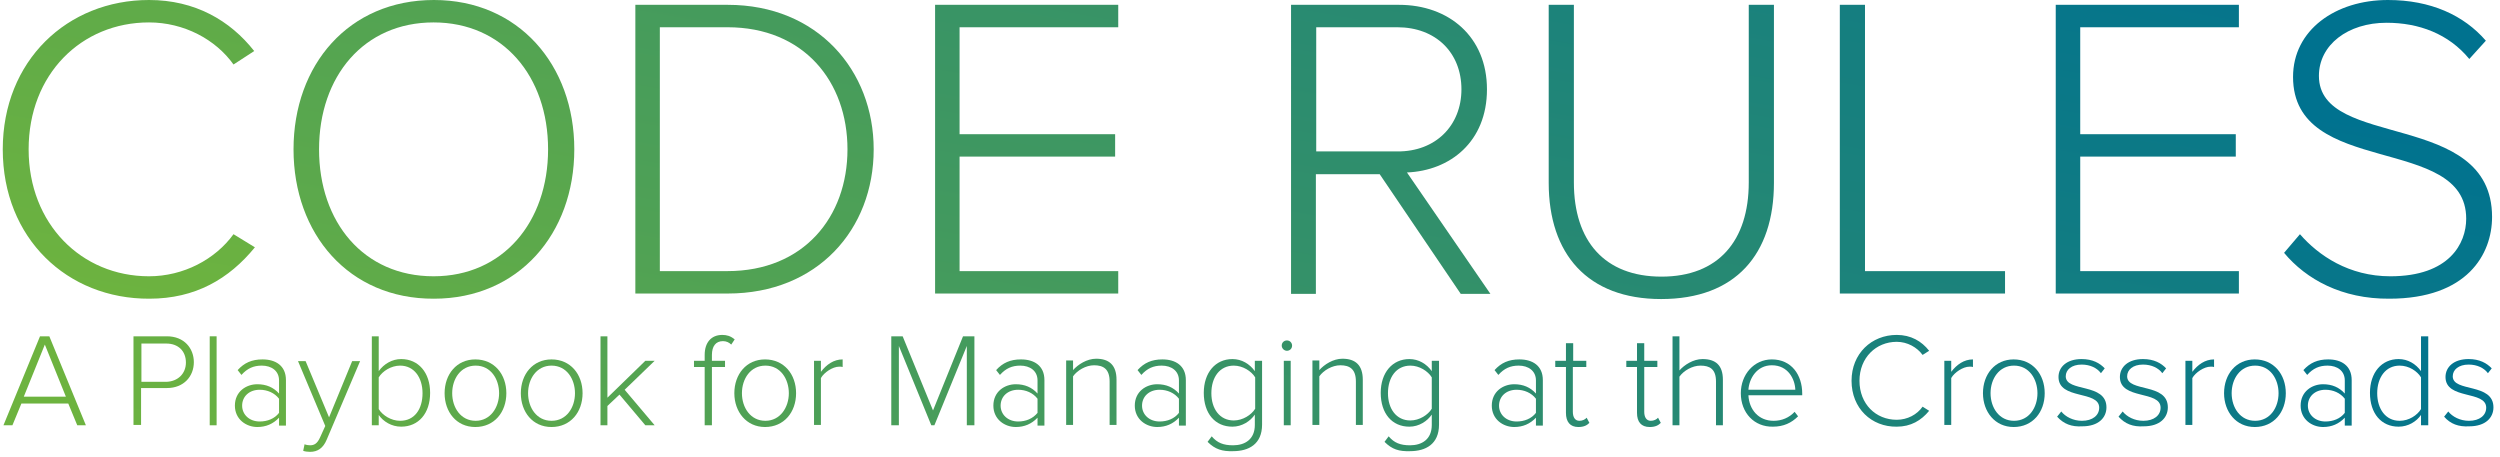 <?xml version="1.0" encoding="utf-8"?>
<!-- Generator: Adobe Illustrator 18.1.1, SVG Export Plug-In . SVG Version: 6.00 Build 0)  -->
<svg version="1.1" id="codetule" xmlns="http://www.w3.org/2000/svg" xmlns:xlink="http://www.w3.org/1999/xlink" x="0px" y="0px"
	 viewBox="0 0 724.8 132.4" enable-background="new 0 0 724.8 132.4" xml:space="preserve">
<linearGradient id="SVGID_1_" gradientUnits="userSpaceOnUse" x1="26.054" y1="119.271" x2="171.269" y2="-704.287">
	<stop  offset="3.900534e-02" style="stop-color:#6DB33F"/>
	<stop  offset="0.868" style="stop-color:#00728F"/>
</linearGradient>
<path fill="url(#SVGID_1_)" d="M0.8,43.3C0.8,17.6,19.5,0,43.2,0c13.3,0,23.5,5.9,30.5,14.8l-6,3.9C62.5,11.4,53.3,6.5,43.2,6.5
	C23.6,6.5,8.3,21.5,8.3,43.3c0,21.6,15.3,36.8,34.9,36.8c10,0,19.2-4.9,24.5-12.2l6.2,3.8c-7.5,9.2-17.3,14.9-30.6,14.9
	C19.5,86.7,0.8,69.1,0.8,43.3z"/>
<linearGradient id="SVGID_2_" gradientUnits="userSpaceOnUse" x1="98.135" y1="199.929" x2="241.474" y2="-612.986">
	<stop  offset="3.900534e-02" style="stop-color:#6DB33F"/>
	<stop  offset="0.868" style="stop-color:#00728F"/>
</linearGradient>
<path fill="url(#SVGID_2_)" d="M85.1,43.3C85.1,18.8,101.1,0,125.8,0c24.5,0,40.7,18.8,40.7,43.3s-16.2,43.3-40.7,43.3
	C101.1,86.7,85.1,67.8,85.1,43.3z M158.9,43.3c0-21.2-13.1-36.8-33.2-36.8c-20.2,0-33.2,15.6-33.2,36.8c0,21.1,12.9,36.8,33.2,36.8
	C145.8,80.1,158.9,64.4,158.9,43.3z"/>
<linearGradient id="SVGID_3_" gradientUnits="userSpaceOnUse" x1="172.144" y1="288.428" x2="317.411" y2="-535.42">
	<stop  offset="3.900534e-02" style="stop-color:#6DB33F"/>
	<stop  offset="0.868" style="stop-color:#00728F"/>
</linearGradient>
<path fill="url(#SVGID_3_)" d="M184.2,85.2V1.4h26.8c26,0,42.3,19,42.3,41.9c0,23.2-16.3,41.8-42.3,41.8H184.2z M245.7,43.3
	c0-19.6-12.6-35.4-34.8-35.4h-19.6v70.7h19.6C233,78.6,245.7,62.9,245.7,43.3z"/>
<linearGradient id="SVGID_4_" gradientUnits="userSpaceOnUse" x1="235.841" y1="393.649" x2="392.235" y2="-493.304">
	<stop  offset="3.900534e-02" style="stop-color:#6DB33F"/>
	<stop  offset="0.868" style="stop-color:#00728F"/>
</linearGradient>
<path fill="url(#SVGID_4_)" d="M271.1,85.2V1.4h53.1v6.5h-46v31h45.1v6.5h-45.1v33.2h46v6.5H271.1z"/>
<linearGradient id="SVGID_5_" gradientUnits="userSpaceOnUse" x1="321.671" y1="506.248" x2="479.678" y2="-389.851">
	<stop  offset="3.900534e-02" style="stop-color:#6DB33F"/>
	<stop  offset="0.868" style="stop-color:#00728F"/>
</linearGradient>
<path fill="url(#SVGID_5_)" d="M423.5,85.2L400,50.5h-18.5v34.7h-7.2V1.4h31.3c14.4,0,25.5,9.2,25.5,24.5
	c0,15.2-10.7,23.6-23.2,24.1l24.2,35.2H423.5z M423.7,25.9c0-10.6-7.4-18-18.6-18h-23.5v36h23.5C416.2,44,423.7,36.4,423.7,25.9z"/>
<linearGradient id="SVGID_6_" gradientUnits="userSpaceOnUse" x1="387.598" y1="563.021" x2="536.69" y2="-282.517">
	<stop  offset="3.900534e-02" style="stop-color:#6DB33F"/>
	<stop  offset="0.868" style="stop-color:#00728F"/>
</linearGradient>
<path fill="url(#SVGID_6_)" d="M449,53V1.4h7.3v51.5c0,17,8.9,27.3,25.4,27.3S507,69.8,507,52.9V1.4h7.3V53
	c0,20.7-11.1,33.7-32.7,33.7C460.2,86.7,449,73.6,449,53z"/>
<linearGradient id="SVGID_7_" gradientUnits="userSpaceOnUse" x1="389.564" y1="994.805" x2="634.421" y2="-393.847">
	<stop  offset="3.900534e-02" style="stop-color:#6DB33F"/>
	<stop  offset="0.868" style="stop-color:#00728F"/>
</linearGradient>
<path fill="url(#SVGID_7_)" d="M533.4,85.2V1.4h7.3v77.2h40.6v6.5H533.4z"/>
<linearGradient id="SVGID_8_" gradientUnits="userSpaceOnUse" x1="500.917" y1="732.957" x2="657.312" y2="-154.005">
	<stop  offset="3.900534e-02" style="stop-color:#6DB33F"/>
	<stop  offset="0.868" style="stop-color:#00728F"/>
</linearGradient>
<path fill="url(#SVGID_8_)" d="M596,85.2V1.4h53.1v6.5h-46v31h45.1v6.5h-45.1v33.2h46v6.5H596z"/>
<linearGradient id="SVGID_9_" gradientUnits="userSpaceOnUse" x1="561.234" y1="793.862" x2="715.257" y2="-79.646">
	<stop  offset="3.900534e-02" style="stop-color:#6DB33F"/>
	<stop  offset="0.868" style="stop-color:#00728F"/>
</linearGradient>
<path fill="url(#SVGID_9_)" d="M662.2,73.3l4.6-5.4c5.4,6.2,14.2,12.2,26.2,12.2c17.1,0,22-9.5,22-16.7c0-24.6-50.2-11.8-50.2-41.1
	C664.8,8.7,677.1,0,692.3,0c12.4,0,22,4.4,28.4,11.8l-4.8,5.3c-6-7.3-14.6-10.5-24-10.5c-11.2,0-19.6,6.4-19.6,15.4
	c0,21.5,50.2,9.7,50.2,40.9c0,10.8-7.2,23.7-29.8,23.7C679,86.7,668.6,81,662.2,73.3z"/>
<g>
	<linearGradient id="SVGID_10_" gradientUnits="userSpaceOnUse" x1="11.203" y1="133.431" x2="182.495" y2="-838.015">
		<stop  offset="3.900534e-02" style="stop-color:#6DB33F"/>
		<stop  offset="0.868" style="stop-color:#00728F"/>
	</linearGradient>
	<path fill="url(#SVGID_10_)" d="M22.4,123.3l-2.6-6.3H6.2l-2.6,6.3H1l10.6-25.8h2.7l10.6,25.8H22.4z M13,99.9L6.9,115h12.2L13,99.9
		z"/>
	<linearGradient id="SVGID_11_" gradientUnits="userSpaceOnUse" x1="35.149" y1="171.502" x2="193.597" y2="-727.104">
		<stop  offset="3.900534e-02" style="stop-color:#6DB33F"/>
		<stop  offset="0.868" style="stop-color:#00728F"/>
	</linearGradient>
	<path fill="url(#SVGID_11_)" d="M38.7,123.3V97.5h9.7c5,0,7.8,3.5,7.8,7.5c0,4.1-2.9,7.5-7.8,7.5h-7.5v10.7H38.7z M53.9,105.1
		c0-3.3-2.2-5.5-5.7-5.5h-7.2v11.1h7.2C51.6,110.6,53.9,108.3,53.9,105.1z"/>
	<linearGradient id="SVGID_12_" gradientUnits="userSpaceOnUse" x1="35.23" y1="260.904" x2="344.344" y2="-1492.17">
		<stop  offset="3.900534e-02" style="stop-color:#6DB33F"/>
		<stop  offset="0.868" style="stop-color:#00728F"/>
	</linearGradient>
	<path fill="url(#SVGID_12_)" d="M60.8,123.3V97.5h2v25.8H60.8z"/>
	<linearGradient id="SVGID_13_" gradientUnits="userSpaceOnUse" x1="60.578" y1="202.36" x2="215.59" y2="-676.756">
		<stop  offset="3.900534e-02" style="stop-color:#6DB33F"/>
		<stop  offset="0.868" style="stop-color:#00728F"/>
	</linearGradient>
	<path fill="url(#SVGID_13_)" d="M80.9,123.3v-2.2c-1.7,1.8-3.8,2.7-6.3,2.7c-3.2,0-6.5-2.2-6.5-6.2c0-4.1,3.3-6.2,6.5-6.2
		c2.6,0,4.7,0.9,6.3,2.7v-3.8c0-2.8-2.2-4.3-5-4.3c-2.4,0-4.2,0.8-5.9,2.7l-1.1-1.4c1.9-2.1,4.1-3.1,7.2-3.1c3.8,0,6.8,1.8,6.8,6
		v13.2H80.9z M80.9,119.7v-4.1c-1.3-1.7-3.4-2.6-5.6-2.6c-3.1,0-5.1,2-5.1,4.6c0,2.6,2.1,4.6,5.1,4.6
		C77.5,122.2,79.6,121.4,80.9,119.7z"/>
	<linearGradient id="SVGID_14_" gradientUnits="userSpaceOnUse" x1="73.886" y1="226.485" x2="230.684" y2="-662.758">
		<stop  offset="3.900534e-02" style="stop-color:#6DB33F"/>
		<stop  offset="0.868" style="stop-color:#00728F"/>
	</linearGradient>
	<path fill="url(#SVGID_14_)" d="M88.3,128.8c0.4,0.2,1.2,0.3,1.6,0.3c1.2,0,2.1-0.5,2.9-2.3l1.5-3.3l-7.9-18.8h2.2l6.8,16.3
		l6.7-16.3h2.3l-9.7,22.8c-1,2.4-2.6,3.5-4.8,3.5c-0.7,0-1.5-0.1-2-0.3L88.3,128.8z"/>
	<linearGradient id="SVGID_15_" gradientUnits="userSpaceOnUse" x1="89.534" y1="257.902" x2="265.384" y2="-739.39">
		<stop  offset="3.900534e-02" style="stop-color:#6DB33F"/>
		<stop  offset="0.868" style="stop-color:#00728F"/>
	</linearGradient>
	<path fill="url(#SVGID_15_)" d="M107.8,123.3V97.5h2v10.1c1.5-2.1,3.9-3.5,6.5-3.5c5,0,8.4,3.9,8.4,9.8c0,6-3.4,9.8-8.4,9.8
		c-2.8,0-5.2-1.5-6.5-3.4v3H107.8z M116,122c4.2,0,6.5-3.4,6.5-8c0-4.5-2.4-8-6.5-8c-2.6,0-5.1,1.6-6.2,3.4v9.2
		C110.9,120.4,113.4,122,116,122z"/>
	<linearGradient id="SVGID_16_" gradientUnits="userSpaceOnUse" x1="112.403" y1="258.233" x2="258.787" y2="-571.953">
		<stop  offset="3.900534e-02" style="stop-color:#6DB33F"/>
		<stop  offset="0.868" style="stop-color:#00728F"/>
	</linearGradient>
	<path fill="url(#SVGID_16_)" d="M128.9,114c0-5.5,3.5-9.8,8.9-9.8c5.5,0,9,4.3,9,9.8c0,5.5-3.5,9.8-9,9.8
		C132.3,123.8,128.9,119.4,128.9,114z M144.7,114c0-4.1-2.4-8-6.8-8c-4.3,0-6.8,3.8-6.8,8c0,4.2,2.5,8,6.8,8
		C142.2,122,144.7,118.1,144.7,114z"/>
	<linearGradient id="SVGID_17_" gradientUnits="userSpaceOnUse" x1="130.691" y1="279.832" x2="277.076" y2="-550.354">
		<stop  offset="3.900534e-02" style="stop-color:#6DB33F"/>
		<stop  offset="0.868" style="stop-color:#00728F"/>
	</linearGradient>
	<path fill="url(#SVGID_17_)" d="M151,114c0-5.5,3.5-9.8,8.9-9.8c5.5,0,9,4.3,9,9.8c0,5.5-3.5,9.8-9,9.8
		C154.4,123.8,151,119.4,151,114z M166.7,114c0-4.1-2.4-8-6.8-8c-4.3,0-6.8,3.8-6.8,8c0,4.2,2.5,8,6.8,8
		C164.3,122,166.7,118.1,166.7,114z"/>
	<linearGradient id="SVGID_18_" gradientUnits="userSpaceOnUse" x1="144.693" y1="321.649" x2="308.809" y2="-609.099">
		<stop  offset="3.900534e-02" style="stop-color:#6DB33F"/>
		<stop  offset="0.868" style="stop-color:#00728F"/>
	</linearGradient>
	<path fill="url(#SVGID_18_)" d="M187.1,123.3l-7.5-8.9l-3.5,3.3v5.6h-2V97.5h2v17.8l11-10.7h2.7l-8.7,8.4l8.7,10.3H187.1z"/>
	<linearGradient id="SVGID_19_" gradientUnits="userSpaceOnUse" x1="150.514" y1="422.41" x2="363.601" y2="-786.065">
		<stop  offset="3.900534e-02" style="stop-color:#6DB33F"/>
		<stop  offset="0.868" style="stop-color:#00728F"/>
	</linearGradient>
	<path fill="url(#SVGID_19_)" d="M204.3,123.3v-16.9h-3.1v-1.8h3.1v-1.7c0-3.6,1.9-5.8,5.1-5.8c1.3,0,2.4,0.3,3.6,1.3l-1,1.5
		c-0.6-0.6-1.4-1-2.4-1c-2.1,0-3.2,1.5-3.2,4v1.7h3.8v1.8h-3.8v16.9H204.3z"/>
	<linearGradient id="SVGID_20_" gradientUnits="userSpaceOnUse" x1="181.936" y1="340.351" x2="328.32" y2="-489.832">
		<stop  offset="3.900534e-02" style="stop-color:#6DB33F"/>
		<stop  offset="0.868" style="stop-color:#00728F"/>
	</linearGradient>
	<path fill="url(#SVGID_20_)" d="M212.9,114c0-5.5,3.5-9.8,8.9-9.8c5.5,0,9,4.3,9,9.8c0,5.5-3.5,9.8-9,9.8
		C216.4,123.8,212.9,119.4,212.9,114z M228.7,114c0-4.1-2.4-8-6.8-8c-4.3,0-6.8,3.8-6.8,8c0,4.2,2.5,8,6.8,8
		C226.2,122,228.7,118.1,228.7,114z"/>
	<linearGradient id="SVGID_21_" gradientUnits="userSpaceOnUse" x1="183.601" y1="426.413" x2="371.038" y2="-636.596">
		<stop  offset="3.900534e-02" style="stop-color:#6DB33F"/>
		<stop  offset="0.868" style="stop-color:#00728F"/>
	</linearGradient>
	<path fill="url(#SVGID_21_)" d="M236,123.3v-18.7h2v3.2c1.6-2.1,3.7-3.6,6.3-3.6v2.2c-0.3-0.1-0.6-0.1-1-0.1
		c-1.9,0-4.4,1.7-5.3,3.3v13.6H236z"/>
	<linearGradient id="SVGID_22_" gradientUnits="userSpaceOnUse" x1="228.4" y1="348.941" x2="355.247" y2="-370.445">
		<stop  offset="3.900534e-02" style="stop-color:#6DB33F"/>
		<stop  offset="0.868" style="stop-color:#00728F"/>
	</linearGradient>
	<path fill="url(#SVGID_22_)" d="M280.3,123.3v-23l-9.4,23H270l-9.4-23v23h-2.2V97.5h3.3l8.8,21.5l8.7-21.5h3.3v25.8H280.3z"/>
	<linearGradient id="SVGID_23_" gradientUnits="userSpaceOnUse" x1="240.294" y1="429.912" x2="395.306" y2="-449.204">
		<stop  offset="3.900534e-02" style="stop-color:#6DB33F"/>
		<stop  offset="0.868" style="stop-color:#00728F"/>
	</linearGradient>
	<path fill="url(#SVGID_23_)" d="M300.8,123.3v-2.2c-1.7,1.8-3.8,2.7-6.3,2.7c-3.2,0-6.5-2.2-6.5-6.2c0-4.1,3.3-6.2,6.5-6.2
		c2.6,0,4.7,0.9,6.3,2.7v-3.8c0-2.8-2.2-4.3-5-4.3c-2.4,0-4.2,0.8-5.9,2.7l-1.1-1.4c1.9-2.1,4.1-3.1,7.2-3.1c3.8,0,6.8,1.8,6.8,6
		v13.2H300.8z M300.8,119.7v-4.1c-1.3-1.7-3.4-2.6-5.6-2.6c-3.1,0-5.1,2-5.1,4.6c0,2.6,2.1,4.6,5.1,4.6
		C297.4,122.2,299.4,121.4,300.8,119.7z"/>
	<linearGradient id="SVGID_24_" gradientUnits="userSpaceOnUse" x1="259.871" y1="434.306" x2="407.238" y2="-401.451">
		<stop  offset="3.900534e-02" style="stop-color:#6DB33F"/>
		<stop  offset="0.868" style="stop-color:#00728F"/>
	</linearGradient>
	<path fill="url(#SVGID_24_)" d="M321.7,123.3v-12.7c0-3.6-1.8-4.7-4.5-4.7c-2.4,0-4.9,1.5-6.1,3.2v14.1h-2v-18.7h2v2.8
		c1.4-1.6,4-3.3,6.7-3.3c3.8,0,5.9,1.9,5.9,6.1v13.1H321.7z"/>
	<linearGradient id="SVGID_25_" gradientUnits="userSpaceOnUse" x1="273.859" y1="472.41" x2="428.871" y2="-406.706">
		<stop  offset="3.900534e-02" style="stop-color:#6DB33F"/>
		<stop  offset="0.868" style="stop-color:#00728F"/>
	</linearGradient>
	<path fill="url(#SVGID_25_)" d="M341.8,123.3v-2.2c-1.7,1.8-3.8,2.7-6.3,2.7c-3.2,0-6.5-2.2-6.5-6.2c0-4.1,3.3-6.2,6.5-6.2
		c2.6,0,4.7,0.9,6.3,2.7v-3.8c0-2.8-2.2-4.3-5-4.3c-2.4,0-4.2,0.8-5.9,2.7l-1.1-1.4c1.9-2.1,4.1-3.1,7.2-3.1c3.8,0,6.8,1.8,6.8,6
		v13.2H341.8z M341.8,119.7v-4.1c-1.3-1.7-3.4-2.6-5.6-2.6c-3.1,0-5.1,2-5.1,4.6c0,2.6,2.1,4.6,5.1,4.6
		C338.4,122.2,340.5,121.4,341.8,119.7z"/>
	<linearGradient id="SVGID_26_" gradientUnits="userSpaceOnUse" x1="287.751" y1="513.923" x2="449.724" y2="-404.67">
		<stop  offset="3.900534e-02" style="stop-color:#6DB33F"/>
		<stop  offset="0.868" style="stop-color:#00728F"/>
	</linearGradient>
	<path fill="url(#SVGID_26_)" d="M350.1,128.1l1.2-1.6c1.6,1.9,3.4,2.6,6.2,2.6c3.4,0,6.3-1.7,6.3-5.9v-3c-1.3,1.9-3.7,3.5-6.5,3.5
		c-5,0-8.3-3.8-8.3-9.8c0-5.9,3.4-9.8,8.3-9.8c2.7,0,5,1.4,6.5,3.5v-3h2.1v18.5c0,5.7-3.9,7.7-8.4,7.7
		C354.4,130.9,352.3,130.3,350.1,128.1z M363.9,118.5v-9.1c-1.1-1.8-3.6-3.4-6.2-3.4c-4.1,0-6.5,3.4-6.5,8c0,4.5,2.4,7.9,6.5,7.9
		C360.3,121.9,362.8,120.3,363.9,118.5z"/>
	<linearGradient id="SVGID_27_" gradientUnits="userSpaceOnUse" x1="235.647" y1="890.023" x2="539.365" y2="-832.448">
		<stop  offset="3.900534e-02" style="stop-color:#6DB33F"/>
		<stop  offset="0.868" style="stop-color:#00728F"/>
	</linearGradient>
	<path fill="url(#SVGID_27_)" d="M371.6,100.2c0-0.9,0.7-1.5,1.5-1.5c0.9,0,1.5,0.7,1.5,1.5c0,0.9-0.7,1.5-1.5,1.5
		C372.3,101.7,371.6,101,371.6,100.2z M372.2,123.3v-18.7h2v18.7H372.2z"/>
	<linearGradient id="SVGID_28_" gradientUnits="userSpaceOnUse" x1="318.88" y1="504.562" x2="466.247" y2="-331.194">
		<stop  offset="3.900534e-02" style="stop-color:#6DB33F"/>
		<stop  offset="0.868" style="stop-color:#00728F"/>
	</linearGradient>
	<path fill="url(#SVGID_28_)" d="M393.1,123.3v-12.7c0-3.6-1.8-4.7-4.5-4.7c-2.4,0-4.9,1.5-6.1,3.2v14.1h-2v-18.7h2v2.8
		c1.4-1.6,4-3.3,6.7-3.3c3.8,0,5.9,1.9,5.9,6.1v13.1H393.1z"/>
	<linearGradient id="SVGID_29_" gradientUnits="userSpaceOnUse" x1="329.216" y1="569.338" x2="491.188" y2="-349.256">
		<stop  offset="3.900534e-02" style="stop-color:#6DB33F"/>
		<stop  offset="0.868" style="stop-color:#00728F"/>
	</linearGradient>
	<path fill="url(#SVGID_29_)" d="M401.4,128.1l1.2-1.6c1.6,1.9,3.4,2.6,6.2,2.6c3.4,0,6.3-1.7,6.3-5.9v-3c-1.3,1.9-3.7,3.5-6.5,3.5
		c-5,0-8.3-3.8-8.3-9.8c0-5.9,3.4-9.8,8.3-9.8c2.7,0,5,1.4,6.5,3.5v-3h2.1v18.5c0,5.7-3.9,7.7-8.4,7.7
		C405.6,130.9,403.6,130.3,401.4,128.1z M415.1,118.5v-9.1c-1.1-1.8-3.6-3.4-6.2-3.4c-4.1,0-6.5,3.4-6.5,8c0,4.5,2.4,7.9,6.5,7.9
		C411.5,121.9,414,120.3,415.1,118.5z"/>
	<linearGradient id="SVGID_30_" gradientUnits="userSpaceOnUse" x1="358.45" y1="579.517" x2="513.461" y2="-299.599">
		<stop  offset="3.900534e-02" style="stop-color:#6DB33F"/>
		<stop  offset="0.868" style="stop-color:#00728F"/>
	</linearGradient>
	<path fill="url(#SVGID_30_)" d="M445.3,123.3v-2.2c-1.7,1.8-3.8,2.7-6.3,2.7c-3.2,0-6.5-2.2-6.5-6.2c0-4.1,3.3-6.2,6.5-6.2
		c2.6,0,4.7,0.9,6.3,2.7v-3.8c0-2.8-2.2-4.3-5-4.3c-2.4,0-4.2,0.8-5.9,2.7l-1.1-1.4c1.9-2.1,4.1-3.1,7.2-3.1c3.8,0,6.8,1.8,6.8,6
		v13.2H445.3z M445.3,119.7v-4.1c-1.3-1.7-3.4-2.6-5.6-2.6c-3.1,0-5.1,2-5.1,4.6c0,2.6,2.1,4.6,5.1,4.6
		C441.9,122.2,444,121.4,445.3,119.7z"/>
	<linearGradient id="SVGID_31_" gradientUnits="userSpaceOnUse" x1="300.31" y1="995.682" x2="583.768" y2="-611.893">
		<stop  offset="3.900534e-02" style="stop-color:#6DB33F"/>
		<stop  offset="0.868" style="stop-color:#00728F"/>
	</linearGradient>
	<path fill="url(#SVGID_31_)" d="M454,119.7v-13.3h-3.1v-1.8h3.1v-5.1h2.1v5.1h3.8v1.8H456v13c0,1.5,0.6,2.6,1.9,2.6
		c0.9,0,1.7-0.4,2.1-0.9l0.8,1.5c-0.7,0.7-1.6,1.2-3.2,1.2C455.2,123.8,454,122.3,454,119.7z"/>
	<linearGradient id="SVGID_32_" gradientUnits="userSpaceOnUse" x1="314.078" y1="1034.79" x2="597.535" y2="-572.778">
		<stop  offset="3.900534e-02" style="stop-color:#6DB33F"/>
		<stop  offset="0.868" style="stop-color:#00728F"/>
	</linearGradient>
	<path fill="url(#SVGID_32_)" d="M474.6,119.7v-13.3h-3.1v-1.8h3.1v-5.1h2.1v5.1h3.8v1.8h-3.8v13c0,1.5,0.6,2.6,1.9,2.6
		c0.9,0,1.7-0.4,2.1-0.9l0.8,1.5c-0.7,0.7-1.6,1.2-3.2,1.2C475.8,123.8,474.6,122.3,474.6,119.7z"/>
	<linearGradient id="SVGID_33_" gradientUnits="userSpaceOnUse" x1="383.01" y1="729.636" x2="567.72" y2="-317.907">
		<stop  offset="3.900534e-02" style="stop-color:#6DB33F"/>
		<stop  offset="0.868" style="stop-color:#00728F"/>
	</linearGradient>
	<path fill="url(#SVGID_33_)" d="M497.5,123.3v-12.7c0-3.6-1.8-4.6-4.5-4.6c-2.4,0-4.9,1.5-6.1,3.2v14.1h-2V97.5h2v9.9
		c1.4-1.6,4-3.3,6.7-3.3c3.8,0,5.9,1.8,5.9,6v13.2H497.5z"/>
	<linearGradient id="SVGID_34_" gradientUnits="userSpaceOnUse" x1="422.934" y1="628.166" x2="570.074" y2="-206.305">
		<stop  offset="3.900534e-02" style="stop-color:#6DB33F"/>
		<stop  offset="0.868" style="stop-color:#00728F"/>
	</linearGradient>
	<path fill="url(#SVGID_34_)" d="M504.7,114c0-5.4,3.8-9.8,9-9.8c5.7,0,8.8,4.5,8.8,9.9v0.5h-15.6c0.2,4.1,2.9,7.4,7.3,7.4
		c2.4,0,4.5-0.9,6.1-2.6l1,1.3c-1.9,1.9-4.2,3-7.3,3C508.6,123.8,504.7,119.7,504.7,114z M513.7,105.9c-4.4,0-6.6,3.9-6.8,7.1h13.6
		C520.4,109.9,518.4,105.9,513.7,105.9z"/>
	<linearGradient id="SVGID_35_" gradientUnits="userSpaceOnUse" x1="452.979" y1="653.644" x2="598.192" y2="-169.9">
		<stop  offset="3.900534e-02" style="stop-color:#6DB33F"/>
		<stop  offset="0.868" style="stop-color:#00728F"/>
	</linearGradient>
	<path fill="url(#SVGID_35_)" d="M536.8,110.4c0-7.9,5.8-13.3,13.1-13.3c4.1,0,7.2,1.8,9.4,4.6l-1.9,1.2c-1.6-2.2-4.4-3.8-7.5-3.8
		c-6,0-10.8,4.6-10.8,11.3c0,6.7,4.7,11.3,10.8,11.3c3.1,0,5.9-1.5,7.5-3.8l1.9,1.2c-2.3,2.8-5.3,4.6-9.4,4.6
		C542.6,123.8,536.8,118.4,536.8,110.4z"/>
	<linearGradient id="SVGID_36_" gradientUnits="userSpaceOnUse" x1="438.971" y1="836.548" x2="626.409" y2="-226.462">
		<stop  offset="3.900534e-02" style="stop-color:#6DB33F"/>
		<stop  offset="0.868" style="stop-color:#00728F"/>
	</linearGradient>
	<path fill="url(#SVGID_36_)" d="M563.7,123.3v-18.7h2v3.2c1.6-2.1,3.7-3.6,6.3-3.6v2.2c-0.3-0.1-0.6-0.1-1-0.1
		c-1.9,0-4.4,1.7-5.3,3.3v13.6H563.7z"/>
	<linearGradient id="SVGID_37_" gradientUnits="userSpaceOnUse" x1="481.586" y1="694.246" x2="627.97" y2="-135.94">
		<stop  offset="3.900534e-02" style="stop-color:#6DB33F"/>
		<stop  offset="0.868" style="stop-color:#00728F"/>
	</linearGradient>
	<path fill="url(#SVGID_37_)" d="M574.9,114c0-5.5,3.5-9.8,8.9-9.8c5.5,0,9,4.3,9,9.8c0,5.5-3.5,9.8-9,9.8
		C578.4,123.8,574.9,119.4,574.9,114z M590.7,114c0-4.1-2.4-8-6.8-8c-4.3,0-6.8,3.8-6.8,8c0,4.2,2.5,8,6.8,8
		C588.3,122,590.7,118.1,590.7,114z"/>
	<linearGradient id="SVGID_38_" gradientUnits="userSpaceOnUse" x1="495.236" y1="729.319" x2="645.53" y2="-123.043">
		<stop  offset="3.900534e-02" style="stop-color:#6DB33F"/>
		<stop  offset="0.868" style="stop-color:#00728F"/>
	</linearGradient>
	<path fill="url(#SVGID_38_)" d="M596.4,120.8l1.2-1.5c1.2,1.5,3.4,2.7,6,2.7c3.1,0,5-1.6,5-3.8c0-5.1-11.8-2.2-11.8-8.9
		c0-2.9,2.4-5.2,6.7-5.2c3.2,0,5.3,1.2,6.7,2.7l-1.1,1.4c-1.1-1.5-3.1-2.5-5.6-2.5c-2.9,0-4.6,1.5-4.6,3.4c0,4.7,11.8,1.8,11.8,9
		c0,3-2.3,5.5-7,5.5C600.6,123.8,598.3,122.9,596.4,120.8z"/>
	<linearGradient id="SVGID_39_" gradientUnits="userSpaceOnUse" x1="509.855" y1="747.145" x2="660.149" y2="-105.217">
		<stop  offset="3.900534e-02" style="stop-color:#6DB33F"/>
		<stop  offset="0.868" style="stop-color:#00728F"/>
	</linearGradient>
	<path fill="url(#SVGID_39_)" d="M614.2,120.8l1.2-1.5c1.2,1.5,3.4,2.7,6,2.7c3.1,0,5-1.6,5-3.8c0-5.1-11.8-2.2-11.8-8.9
		c0-2.9,2.4-5.2,6.7-5.2c3.2,0,5.3,1.2,6.7,2.7l-1.1,1.4c-1.1-1.5-3.1-2.5-5.6-2.5c-2.9,0-4.6,1.5-4.6,3.4c0,4.7,11.8,1.8,11.8,9
		c0,3-2.3,5.5-7,5.5C618.4,123.8,616.1,122.9,614.2,120.8z"/>
	<linearGradient id="SVGID_40_" gradientUnits="userSpaceOnUse" x1="493.435" y1="924.019" x2="680.873" y2="-138.991">
		<stop  offset="3.900534e-02" style="stop-color:#6DB33F"/>
		<stop  offset="0.868" style="stop-color:#00728F"/>
	</linearGradient>
	<path fill="url(#SVGID_40_)" d="M633.6,123.3v-18.7h2v3.2c1.6-2.1,3.7-3.6,6.3-3.6v2.2c-0.3-0.1-0.6-0.1-1-0.1
		c-1.9,0-4.4,1.7-5.3,3.3v13.6H633.6z"/>
	<linearGradient id="SVGID_41_" gradientUnits="userSpaceOnUse" x1="539.428" y1="762.559" x2="685.812" y2="-67.627">
		<stop  offset="3.900534e-02" style="stop-color:#6DB33F"/>
		<stop  offset="0.868" style="stop-color:#00728F"/>
	</linearGradient>
	<path fill="url(#SVGID_41_)" d="M644.8,114c0-5.5,3.5-9.8,8.9-9.8c5.5,0,9,4.3,9,9.8c0,5.5-3.5,9.8-9,9.8
		C648.3,123.8,644.8,119.4,644.8,114z M660.6,114c0-4.1-2.4-8-6.8-8c-4.3,0-6.8,3.8-6.8,8c0,4.2,2.5,8,6.8,8
		C658.2,122,660.6,118.1,660.6,114z"/>
	<linearGradient id="SVGID_42_" gradientUnits="userSpaceOnUse" x1="550.192" y1="822.26" x2="705.198" y2="-56.82">
		<stop  offset="3.900534e-02" style="stop-color:#6DB33F"/>
		<stop  offset="0.868" style="stop-color:#00728F"/>
	</linearGradient>
	<path fill="url(#SVGID_42_)" d="M679.8,123.3v-2.2c-1.7,1.8-3.8,2.7-6.3,2.7c-3.2,0-6.5-2.2-6.5-6.2c0-4.1,3.3-6.2,6.5-6.2
		c2.6,0,4.7,0.9,6.3,2.7v-3.8c0-2.8-2.2-4.3-5-4.3c-2.4,0-4.2,0.8-5.9,2.7l-1.1-1.4c1.9-2.1,4.1-3.1,7.2-3.1c3.8,0,6.8,1.8,6.8,6
		v13.2H679.8z M679.8,119.7v-4.1c-1.3-1.7-3.4-2.6-5.6-2.6c-3.1,0-5.1,2-5.1,4.6c0,2.6,2.1,4.6,5.1,4.6
		C676.4,122.2,678.5,121.4,679.8,119.7z"/>
	<linearGradient id="SVGID_43_" gradientUnits="userSpaceOnUse" x1="558.738" y1="893.696" x2="724.461" y2="-46.162">
		<stop  offset="3.900534e-02" style="stop-color:#6DB33F"/>
		<stop  offset="0.868" style="stop-color:#00728F"/>
	</linearGradient>
	<path fill="url(#SVGID_43_)" d="M701.9,123.3v-3c-1.3,1.9-3.7,3.4-6.5,3.4c-5,0-8.3-3.8-8.3-9.8c0-5.9,3.4-9.8,8.3-9.8
		c2.7,0,5,1.4,6.5,3.5V97.5h2.1v25.8H701.9z M701.9,118.6v-9.2c-1.1-1.8-3.5-3.4-6.2-3.4c-4.1,0-6.5,3.5-6.5,8c0,4.5,2.4,8,6.5,8
		C698.4,122,700.8,120.4,701.9,118.6z"/>
	<linearGradient id="SVGID_44_" gradientUnits="userSpaceOnUse" x1="587.537" y1="841.867" x2="737.831" y2="-10.495">
		<stop  offset="3.900534e-02" style="stop-color:#6DB33F"/>
		<stop  offset="0.868" style="stop-color:#00728F"/>
	</linearGradient>
	<path fill="url(#SVGID_44_)" d="M708.6,120.8l1.2-1.5c1.2,1.5,3.4,2.7,6,2.7c3.1,0,5-1.6,5-3.8c0-5.1-11.8-2.2-11.8-8.9
		c0-2.9,2.4-5.2,6.7-5.2c3.2,0,5.3,1.2,6.7,2.7l-1.1,1.4c-1.1-1.5-3.1-2.5-5.6-2.5c-2.9,0-4.6,1.5-4.6,3.4c0,4.7,11.8,1.8,11.8,9
		c0,3-2.3,5.5-7,5.5C712.8,123.8,710.4,122.9,708.6,120.8z"/>
</g>
</svg>
